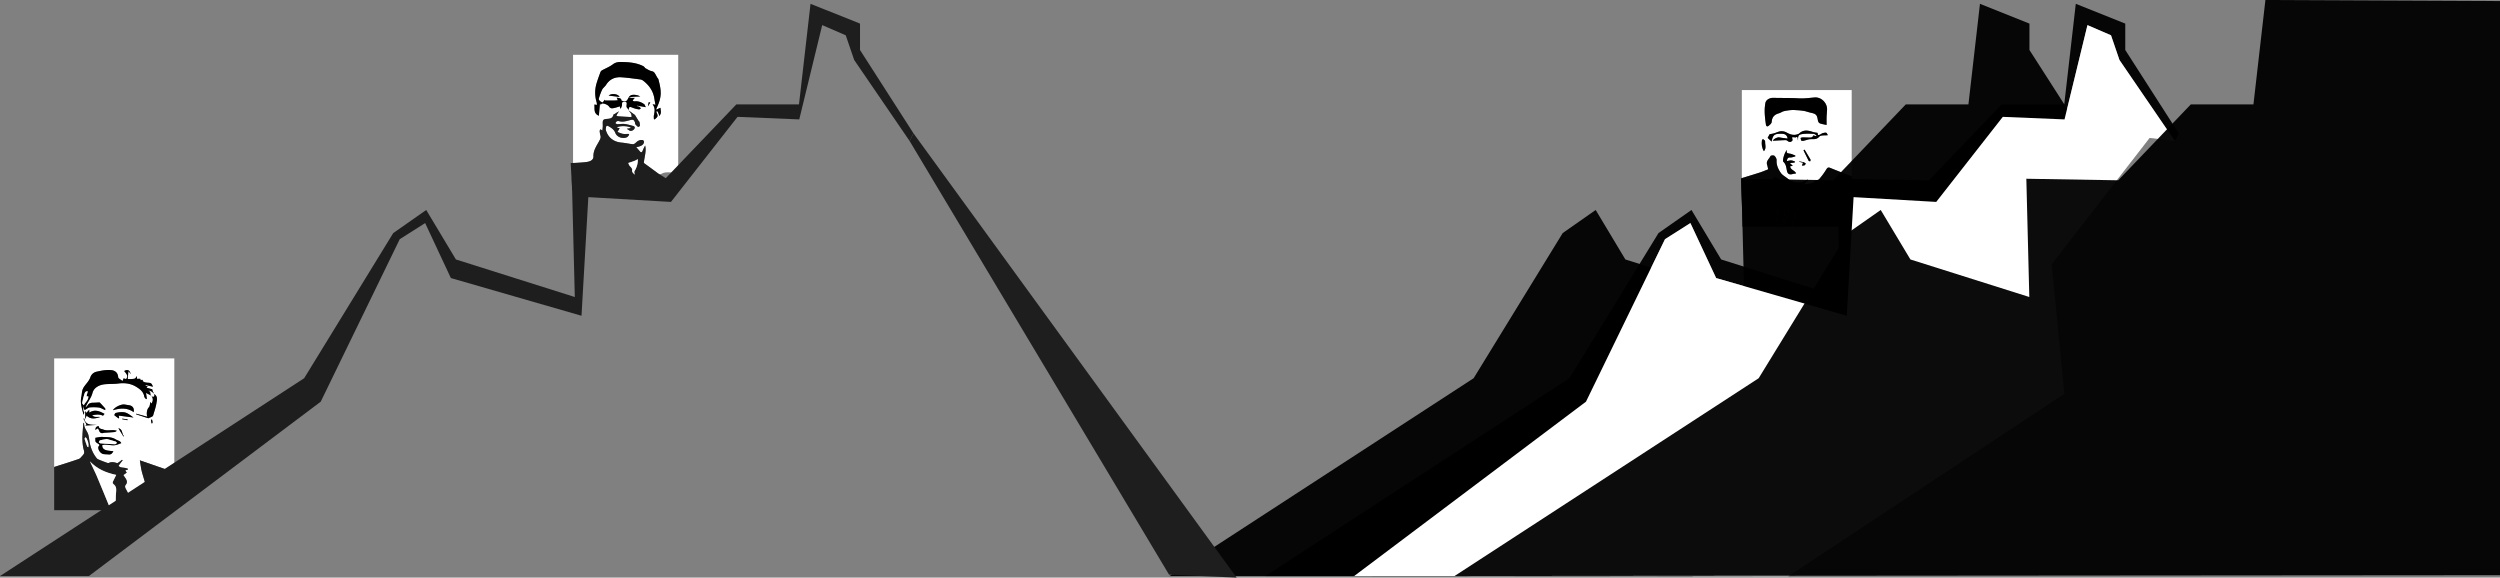 <svg xmlns="http://www.w3.org/2000/svg" viewBox="0 0 4707.24 1087.57"><rect x="0" y="0" width="4707.24" height="1087.57" fill="#808080" stroke="none"/><defs><style>.cls-1{fill:#fff;}.cls-2{fill:#1e1e1e;}.cls-3{opacity:0.95;}</style></defs><g id="Layer_2" data-name="Layer 2"><g id="Layer_1-2" data-name="Layer 1"><path class="cls-1" d="M1079,307.2v-204h198v223c-5.87-.61-11.73-1.61-17.61-1.71-4.14-.07-8.77.16-12.31,2-3.15,1.6-5.13,2.2-8,.09-8.93-6.66-18-13.2-26.81-19.69.71-11,5.15-21.61,2.42-32.84a97.83,97.83,0,0,0-4.93,10.38c-1.15,2.56-2.74,3.24-4.84.76s-4.46-5-7-7.93c2.26-.6,4.34-1,6.33-1.71,4.19-1.47,7.92-3.61,8.33-8.6a4,4,0,0,0-2.36-3.08c-5.63-1.16-9.82,1.65-13.72,5.39-1.28,1.23-3.43,2.48-5,2.31-7-.76-14-2.45-21.09-3-14.7-1.23-25.14-9-29.6-23.09-.56-1.77-.17-3.94.16-5.86.49-2.89,2.19-3.41,4.72-2,5.48,3.12,10.47,6.28,13,12.88,3,8,14.33,11.58,22,7.7,1.64-.82,2.65-2.88,3.94-4.37l-.72-1.67c-3.74,0-7.57.48-11.2-.14s-6.8-2.32-10.09-3.52l4-7-5.23-1.19c3.69-4,23.18-3.55,26.67.71-1.65.34-3.06.64-4.47.9s-2.73.46-3.48.59c1.68,1.07,3.65,2.26,5.56,3.53,2.17,1.44,7.12-.55,8.84-3.74,1.55-2.9-.11-4.49-2.67-5.17-5.25-1.39-10.5-3-15.85-3.67-4.49-.52-9.14.41-13.71.35-1.27,0-2.54-1.24-3.8-1.9,1-1.23,1.77-2.89,3-3.56a6.67,6.67,0,0,1,4.42-.12c7.59,2.07,14.81-.69,21.83-2.4,5-1.22,6.3.81,7.69,4.22.48,1.2.09,2.91.81,3.85a21.65,21.65,0,0,0,5.22,5c.52.34,3.29-1.21,3.34-2a30.21,30.21,0,0,0-.86-7.4c-.1-.53-1-.87-1.35-1.42-2.42-3.88-4.79-7.79-7.09-11.57l-12-8.63c.87-7.49,1.4-7.62,8.69-4.65a51.2,51.2,0,0,0,11,2.75c1,.17,2.28-1.21,3.43-1.87-.93-1-1.69-2.35-2.83-3a20.13,20.13,0,0,0-4.67-1.2l.21-1.11,16.56,3c-1.29-2.46-1.75-4.73-3.12-5.7-5.24-3.7-11-6-17.7-5.26-1.29.14-2.68-.69-4-1.08.8-1.29,1.55-2.61,2.43-3.85a11.07,11.07,0,0,1,2.07-1.58H1183c2.51-.67,5-1.67,7.54-1.92,5-.49,10-.55,15-.79a25.42,25.42,0,0,0-9.1-2.9c-7.06-.88-10.92.89-13.33,5.75-3.33,6.61-3.33,6.61-12.83,5.31-.65-6.11-5.89-4.87-9.24-6l2.2,5c-2,.16-3.9.4-5.86.46-2.64.09-5.29.06-7.93.07h-10.12l-.45-1.67-4.36,5.45c-1.89-1.06-3.72-1.69-5-2.91s-2.48-3.12-2.14-4.25a106.06,106.06,0,0,1,6.22-17c1.72-3.45,5.41-5.87,7.5-9.2,6.65-10.56,16.47-15,28.39-14.25,12.09.76,24.13,2.55,36.16,4.09a11.84,11.84,0,0,1,5.42,2.4c11,8.53,18.7,19.25,20.94,33.35.62,3.95,1.37,7.87,2.08,12l-5.48-1.06c5.48,7.1,4,13.86,2.59,20.71-.48,2.3-.08,4.78-.08,7.18l1.64.76c1.85-2.1,4.81-4,5.24-6.34.46-2.5-1.48-5.44-2.51-8.59.33,0,2.42-.66,2.61-.3,1.31,2.57,2.23,5.34,3.66,9,1.07-2.73,2.36-4.63,2.46-6.6.16-3-.48-6.13-.78-9.19-2.39,1.11-4.77,2.23-7.16,3.33-.13.05-.32,0-.9-.12a25.69,25.69,0,0,1,.9-2.65c3.79-8,6.94-16.1,7.54-25.15.66-10.13-1.78-19.67-4.26-29.26-.23-.89-1.2-1.56-1.71-2.4-1.07-1.78-2.06-3.62-3.1-5.43-1.84-3.19-3.12-6.36-7.8-7.23-4.27-.8-8.15-3.68-12.17-5.7-.39-.2-.52-.85-.87-1.2a11.11,11.11,0,0,0-2.57-2.43c-11.59-5.9-24.24-7.41-36.92-7.82-6.91-.23-14-.69-20.46,4.26-6.19,4.71-13.76,7.59-20.63,11.44a6.79,6.79,0,0,0-2.81,3.31c-2.59,7-5.23,14.1-7.36,21.29a61.1,61.1,0,0,0,.3,35.8,23.16,23.16,0,0,1,.4,4.6l-4.84-.66c1.15,7.72-2.23,16.43,8.5,21.08.66-7.77,1.29-15.08,1.91-22.39l1.32.07.43,4c-.33-5.54,3.92-5.12,6.68-4.32,3.27.94,7.08,2.73,8.89,5.36,2.21,3.22,4.77,3.55,7.57,3.07,4.32-.75,8.51-2.24,13-3.49v3.49l1.62.51c.77-2.36,2.15-4.72,2.17-7.09,0-3.39,0-5.94,4.41-6,4.54-.07,4.8,2.8,4.31,6-.46,3-.4,5.53,2.39,7.51.77.55.85,2,1.24,3.11,1.64,2.15,3.57,4.15,4.8,6.51.86,1.67.77,3.84,1.11,5.79-1.44,0-2.89.2-4.32.12-6.56-.34-13.12-.69-19.67-1.15a39.05,39.05,0,0,1-4.87-.93,53.93,53.93,0,0,1,2.37-4.9,34.4,34.4,0,0,1,2.85-3.58,34.77,34.77,0,0,0-7.13,4.18c-1.17.79-3.4,1.18-3.59,2.08-1.77,8.37-9.08,7.46-14.64,8.2-3.75.5-5.11,1.9-5.45,4.92-.32,2.78.09,5.64,0,8.46s-.45,5.36-.7,8.21l-3.79-2.35c-.48,1.15-1.44,2.33-1.35,3.43a41,41,0,0,0,1.43,8.32c.9,3.08.23,5.42-1.24,8.33-5,9.9-12.32,18.77-11.93,31,.21,6.75-6.17,9.45-11.68,10.36C1097,306.29,1088,306.47,1079,307.2Zm87.66-124.67c-3.09-6.1-15.53-7.25-20.68-2.58Zm57.83,10.41c-.71-.06-3.09-.46-3.15-.24-.71,2.71-1.1,5.51-1.45,7.62Z"/><path class="cls-2" d="M1183.55,207.86l12,8.62c2.3,3.78,4.67,7.69,7.09,11.57.34.55,1.25.89,1.35,1.42a30.21,30.21,0,0,1,.86,7.4c0,.79-2.82,2.34-3.34,2a21.65,21.65,0,0,1-5.22-5c-.72-.94-.33-2.65-.81-3.85-1.39-3.41-2.67-5.44-7.69-4.22-7,1.71-14.24,4.47-21.83,2.4a6.67,6.67,0,0,0-4.42.12c-1.28.67-2.06,2.33-3,3.56,1.26.66,2.53,1.88,3.8,1.9,4.57.06,9.22-.87,13.71-.35,5.35.63,10.6,2.28,15.85,3.67,2.56.68,4.22,2.27,2.67,5.17-1.72,3.19-6.67,5.18-8.84,3.74-1.91-1.27-3.88-2.46-5.56-3.53.75-.13,2.12-.34,3.48-.59s2.82-.56,4.47-.9c-3.49-4.26-23-4.75-26.67-.71l5.23,1.19-4,7c3.29,1.2,6.59,2.93,10.09,3.52s7.46.14,11.2.14l.72,1.67c-1.29,1.49-2.3,3.55-3.94,4.37-7.71,3.88-19,.26-22-7.7-2.5-6.6-7.49-9.76-13-12.88-2.53-1.44-4.23-.92-4.72,2-.33,1.92-.72,4.09-.16,5.86,4.46,14.06,14.9,21.86,29.6,23.09,7.07.59,14,2.28,21.09,3,1.61.17,3.76-1.08,5-2.31,3.9-3.74,8.09-6.55,13.72-5.39a4,4,0,0,1,2.36,3.08c-.41,5-4.14,7.13-8.33,8.6-2,.69-4.07,1.11-6.33,1.71,2.59,2.91,4.88,5.37,7,7.93s3.69,1.8,4.84-.76a97.83,97.83,0,0,1,4.93-10.38c2.73,11.23-1.71,21.86-2.42,32.84,8.86,6.49,17.88,13,26.81,19.69,2.84,2.11,37.89,21,37.89,31.61H1077.25L1074.52,307s22.43-.68,31.23-2.14c5.51-.91,11.89-3.61,11.68-10.36-.39-12.27,7-21.14,11.93-31,1.47-2.91,2.14-5.25,1.24-8.33a41,41,0,0,1-1.43-8.32c-.09-1.1.87-2.28,1.35-3.43l3.79,2.35c.25-2.85.6-5.52.7-8.21s-.31-5.68,0-8.46c.34-3,1.7-4.42,5.45-4.92,5.56-.74,12.87.17,14.64-8.2.19-.9,2.42-1.29,3.59-2.08a34.77,34.77,0,0,1,7.13-4.18,34.4,34.4,0,0,0-2.85,3.58,53.93,53.93,0,0,0-2.37,4.9,39.05,39.05,0,0,0,4.87.93c6.55.46,13.11.81,19.67,1.15,1.43.08,2.88-.07,4.32-.12-.34-2-.25-4.12-1.11-5.79-1.23-2.36-3.16-4.36-4.8-6.51ZM1201,299.71c-2.35,1.2-4.08,2.24-5.92,3-2.5,1-5.09,1.83-7.64,2.7-1.47.51-3,1-4.43,1.48a27.76,27.76,0,0,0,2,4.62c1.1,1.63,2.74,2.87,3.87,4.48.77,1.09,1.75,2.7,1.46,3.77-1.26,4.68,2.76,6.31,4.49,9.3.23-2.35-1.12-5-.28-6.45C1198.48,315.92,1201.17,309,1201,299.71Z"/><path d="M1183.56,207.79c-.39-1.06-.47-2.56-1.24-3.11-2.79-2-2.85-4.51-2.39-7.51.49-3.21.23-6.08-4.31-6-4.39.07-4.39,2.62-4.41,6,0,2.37-1.4,4.73-2.17,7.09l-1.62-.51v-3.49c-4.52,1.25-8.71,2.74-13,3.49-2.8.48-5.36.15-7.57-3.07-1.81-2.63-5.62-4.42-8.89-5.36-2.76-.8-7-1.22-6.68,4.32l-.43-4-1.32-.07c-.62,7.31-1.25,14.62-1.91,22.39-10.73-4.65-7.35-13.36-8.5-21.08l4.84.66a23.16,23.16,0,0,0-.4-4.6,61.1,61.1,0,0,1-.3-35.8c2.13-7.19,4.77-14.24,7.36-21.29a6.79,6.79,0,0,1,2.81-3.31c6.87-3.85,14.44-6.73,20.63-11.44,6.5-5,13.55-4.49,20.46-4.26,12.68.41,25.33,1.92,36.92,7.82a11.11,11.11,0,0,1,2.57,2.43c.35.35.48,1,.87,1.2,4,2,7.9,4.9,12.17,5.7,4.68.87,6,4,7.8,7.23,1,1.81,2,3.65,3.1,5.43.51.84,1.48,1.51,1.71,2.4,2.48,9.59,4.92,19.13,4.26,29.26-.6,9-3.75,17.15-7.54,25.15a25.69,25.69,0,0,0-.9,2.65c.58.08.77.17.9.12,2.39-1.1,4.77-2.22,7.16-3.33.3,3.06.94,6.15.78,9.19-.1,2-1.39,3.87-2.46,6.6-1.43-3.69-2.35-6.46-3.66-9-.19-.36-2.28.25-2.61.3,1,3.15,3,6.09,2.51,8.59-.43,2.35-3.39,4.24-5.24,6.34l-1.64-.76c0-2.4-.4-4.88.08-7.18,1.42-6.85,2.89-13.61-2.59-20.71l5.48,1.06c-.71-4.09-1.46-8-2.08-12-2.24-14.1-9.89-24.82-20.94-33.35a11.84,11.84,0,0,0-5.42-2.4c-12-1.54-24.07-3.33-36.16-4.09-11.92-.75-21.74,3.69-28.39,14.25-2.09,3.33-5.78,5.75-7.5,9.2a106.06,106.06,0,0,0-6.22,17c-.34,1.13,1,3.16,2.14,4.25s3.08,1.85,5,2.91l4.36-5.45.45,1.67h10.12c2.64,0,5.29,0,7.93-.07,2-.06,3.91-.3,5.86-.46l-2.2-5c3.35,1.09,8.59-.15,9.24,6,9.5,1.3,9.5,1.3,12.83-5.31l-.11-.13h12.53a11.07,11.07,0,0,0-2.07,1.58c-.88,1.24-1.63,2.56-2.43,3.85,1.35.39,2.74,1.22,4,1.08,6.68-.71,12.46,1.56,17.7,5.26,1.37,1,1.83,3.24,3.12,5.7l-16.56-3-.21,1.11a20.13,20.13,0,0,1,4.67,1.2c1.14.6,1.9,1.94,2.83,3-1.15.66-2.42,2-3.43,1.87a51.2,51.2,0,0,1-11-2.75c-7.29-3-7.82-2.84-8.69,4.65C1183.55,207.86,1183.56,207.79,1183.56,207.79Z"/><path d="M1166.69,182.53,1146,180C1151.16,175.28,1163.6,176.43,1166.69,182.53Z"/><path d="M1183.15,184.46c2.41-4.86,6.27-6.63,13.33-5.75a25.42,25.42,0,0,1,9.1,2.9c-5,.24-10,.3-15,.79-2.55.25-5,1.25-7.54,1.92A1.71,1.71,0,0,0,1183.15,184.46Z"/><path d="M1224.52,192.94l-4.6,7.38c.35-2.11.74-4.91,1.45-7.62C1221.43,192.48,1223.81,192.88,1224.52,192.94Z"/><path class="cls-1" d="M1201,299.71c.21,9.3-2.48,16.21-6.42,22.89-.84,1.41.51,4.1.28,6.45-1.73-3-5.75-4.62-4.49-9.3.29-1.07-.69-2.68-1.46-3.77-1.13-1.61-2.77-2.85-3.87-4.48a27.76,27.76,0,0,1-2-4.62c1.48-.49,3-1,4.43-1.48,2.55-.87,5.14-1.68,7.64-2.7C1196.88,302,1198.61,300.91,1201,299.71Z"/><path class="cls-1" d="M102,879.31V674.83H328.22V889.26L263.3,866.75c1.43,8.16,2.17,15.47,4.05,22.47,3.23,12,7.34,23.84,10.75,35.84,3.35,11.83,6.29,23.78,9.41,35.68H257.65c-6.93-13.51-13.73-27.07-20.88-40.46-1.5-2.8-1.79-5.26,0-7.46,3.89-4.79,1.88-8.87-.91-13-1.22-1.81-2.47-3.61-3.64-5.31l6.36-4.52c-1-1.66-1.81-3-2.65-4.37l5-1.59.09-1.21a33.88,33.88,0,0,0-4.77-1.61c-3-.56-6-.64-8.92-1.33a7.48,7.48,0,0,1-3.82-2.56c-.3-.37,1-2.17,1.72-3.17,1.84-2.48,3.8-4.87,5.71-7.3l-1.16-1.09c-2.09,1.62-4.13,3.3-6.28,4.82-.92.66-2.26,1.63-3.08,1.38-5.1-1.5-9.91-2.83-15.32-.32-1.87.86-5.09-.85-7.58-1.7-3.67-1.25-7.26-2.73-10.84-4.24-1.47-.62-3.18-1.25-4.15-2.4-7.28-8.7-11.5-18.84-13.61-29.92-1.16-6.12-1.32-12.74-3.92-18.19-2.72-5.68-6.91-10.58-6.58-17.38,0-.36-.56-.76-1.51-1.94-.38,5.34-.68,9.66-1,14-1,12.81-1.45,25.67,2.12,38.13,1.15,4,.47,6.63-2.05,9.24s-4.62,6-7.62,7C133,869.58,117.49,874.33,102,879.31ZM290.14,741.88a3.81,3.81,0,0,0-.14-.44c-.83-1.68-1.72-3.33-2.47-5a25.44,25.44,0,0,1-.83-3.4l-10.83-3,2.27-2.52L274,726.18l.36-1.31,13.7,3.25c-2.79-7-3.57-7.21-10.7-7.56-2.94-.15-7.92-1.5-8.26-3.09-.73-3.4-1.71-2.36-3.47-1.58-.21.09-.53-.09-.82-.15l-.67-2.49H257.9v-5.06c-1.47,1.63-2.76,4.42-4.57,4.81-4.11.89-8.47.61-12.78.8l1-13.06.83-1.82,3.79,5.5c-1.61-7.17-5.88-9.64-12.23-5.85,3.18,4.48,8.68,8.68,3.59,15.15l-4.87-1.27-1.59,4.84a57.26,57.26,0,0,1-5.27-3.3c-1.28-1-3.17-2.33-3.24-3.61-.47-8.12-5.36-12.84-13.45-13.52-9.29-.79-18.12,1.06-27.07,3a15.65,15.65,0,0,0-11.85,10.56,30.86,30.86,0,0,1-3.93,7.34C162.1,724,156.07,729,154.66,736.83c-.64,3.53-.78,7.16-1.55,10.66-2.58,11.67,1.72,22.41,4.14,33.47.73-1.68,1.83-4,1.12-4.94-3.18-4.28-1.09-8.47-.51-12.71l-.17.14c.15,2.07.17,4.16.51,6.2a3.88,3.88,0,0,0,1.57,2.27c.26.18,1.29-.76,2-1.15,2.37-1.28,4.68-3.42,7.16-3.63a86.78,86.78,0,0,1,17.13.19c3.22.37,6.25,2.36,9.35,3.64.93.38,1.83.84,2.74,1.27,0-1.07.42-2.51-.12-3.14-3.13-3.71-6.48-7.24-9.81-10.78a2.34,2.34,0,0,0-1.62-.48c-3.68.13-7.35.45-11,.48-4.43,0-8.28.82-10.71,5.16-.87,1.54-2.63,2.57-4,3.84,3.37-9.74,10.54-16.92,13.25-27.38,2.65-10.26,13.07-15.63,24.27-16.51,8-.62,16-.2,23.88-1.24,12.18-1.61,23.67-.34,34.2,6.15,7.08,4.36,13.73,9.22,15.17,18.45.28,1.74,2.16,3.22,3.3,4.82l1.58-.61c-.46-3.21-.93-6.42-1.6-11.13,3.88,2,6.81,3.46,9.73,4.94l.85,1.34c3,4,2.9,9-.33,13.79l-2-3.21c-.5,2.73-.75,4.63-1.22,6.48-.33,1.29-.63,2.92-1.54,3.69-3.7,3.12-5.33,12.88-2.85,17.84l-21-5.77-.3,1.16,23,7.4c2.29-1,5-2,7.46-3.33a4.24,4.24,0,0,0,1.71-2.44c2.1-7.2,4.69-14.34,5.93-21.69C295.43,753.74,297.83,746.45,290.14,741.88ZM179.62,824.31a56.71,56.71,0,0,0,.09,6.38,4.57,4.57,0,0,0,1.82,2.52c1.51,1.21,3.33,2.06,4.79,3.32,2.37,2.05-.47,3-.95,4.57-1.63,5.3,4.15,13.28,9.79,13.92,3.27.37,6.59.35,9.88.63,4.74.41,6.53-2.8,8.48-6-4.43-.57-8.5-.77-12.4-1.66-6.25-1.41-9-4.77-8.6-10,1.86-.3,3.78-.95,5.66-.84,4.94.27,9.86,1,14.8,1.28a22.28,22.28,0,0,0,6.75-1c2.72-.76,5.34-1.9,8.73-3.14-.76-.91-1.56-2.51-2.86-3.29-2.56-1.53-5.56-2.34-8.09-3.91-7.57-4.72-16.16-3.82-24.38-4.43C188.78,822.38,184.31,823.7,179.62,824.31Zm9.2-39c-4.83-1.12-10.29,1.68-15.41-3.16,7.49-1.94,14-2.55,20.53.65l2.87-3.47c-9.25-5.1-18.17-9.17-28.76-2.39v-5.51l-5.3,6.08-2.26-3.53V788l.7,0L163,782.4C171.07,790.54,180,787.92,188.82,785.26Zm23.74-12.83c13.78-4.19,26.94-5.3,39.25,3.58,1.23-7.85-2.24-12.38-10-13.25-2.34-.25-4.66-.69-7-1.1C228.42,760.53,216.12,766.45,212.56,772.43Zm38.85,13.67c-4-2.76-7.26-5.42-10.89-7.47-7.16-4-14.87-2.76-22.37-1.24-1.28.26-3.12,4.08-2.92,4.26a100.75,100.75,0,0,0,8.24,6.2l.88-1c-.2-1-.41-2-.88-4.35Zm-31.23,25.12c-8.74-3.15-17.13,1-25.39-2.35-3.87-1.57-8.5-1-9-6.65-4.83.71-6.29,3.29-6.06,7.4,4.69-4,4.73-4,7,1.48,1.59,3.8,4.15,5.31,8.21,4a13.29,13.29,0,0,1,3.1-.39c5.85-.41,11.71-.67,17.54-1.26C217.08,813.31,218.44,812.1,220.18,811.22Zm-37.76-11.16c-10.52-.68-21.35,1.42-24-12.34l-1.24.9,5.64,10.7-2.16,1.9Zm40.44,6.17,9.46,15.53,1-.7C228.89,817,231.54,808.17,222.86,806.23Zm63.24-8.3c.75-1.78,1.29-2.44,1.22-3a32.72,32.72,0,0,0-1.08-4.88,6.67,6.67,0,0,0-1.87.37,30,30,0,0,0,.44,4.43A22.78,22.78,0,0,0,286.1,797.93Zm-55.85-9.7-.19,1.09,9.94,1.9.27-1.57Z"/><path class="cls-2" d="M102,879.31c15.46-5,31-9.73,46.32-15.12,3-1.06,5.2-4.51,7.62-7s3.2-5.22,2.05-9.24c-3.57-12.46-3.07-25.32-2.12-38.13.32-4.31.62-8.63,1-14,.95,1.18,1.53,1.58,1.51,1.94-.33,6.8,3.86,11.7,6.58,17.38,2.6,5.45,2.76,12.07,3.92,18.19,2.11,11.08,6.33,21.22,13.61,29.92,1,1.15,2.68,1.78,4.15,2.4,3.58,1.51,7.17,3,10.84,4.24,2.49.85,5.71,2.56,7.58,1.7,5.41-2.51,10.22-1.18,15.32.32.82.25,2.16-.72,3.08-1.38,2.15-1.52,4.19-3.2,6.28-4.82l1.16,1.09c-1.91,2.43-3.87,4.82-5.71,7.3-.75,1-2,2.8-1.72,3.17a7.48,7.48,0,0,0,3.82,2.56c2.92.69,6,.77,8.92,1.33a33.88,33.88,0,0,1,4.77,1.61l-.09,1.21-5,1.59c.84,1.39,1.65,2.71,2.65,4.37l-6.36,4.52c1.17,1.7,2.42,3.5,3.64,5.31,2.79,4.16,4.8,8.24.91,13-1.78,2.2-1.49,4.66,0,7.46,7.15,13.39,13.95,27,20.88,40.46H217.84c.2-11.9-.24-23.86.88-35.67.54-5.76-.26-9.88-4.68-13.27-2.22-1.7-2.22-3.51-1-5.81,2-3.8,3.79-7.69,5.8-11.8-19.14-3.89-36.08-11.24-49.56-25.52,3.86,8.83,8.44,17.11,12.12,25.77,9.35,22,18.3,44.19,27.41,66.3H102Zm64.38-37.22c1-6.33-.88-11.57-3.37-16.65-.45-.92-1.56-1.51-2.37-2.25-.48,1.11-1.59,2.41-1.33,3.3,1.43,4.85,3.15,9.62,4.9,14.37C164.41,841.34,165.38,841.53,166.41,842.09Z"/><path class="cls-2" d="M287.51,960.74c-3.12-11.9-6.06-23.85-9.41-35.68-3.41-12-7.52-23.8-10.75-35.84-1.88-7-2.62-14.31-4.05-22.47l64.92,22.51v71.48Z"/><path class="cls-1" d="M208.79,960.74c-9.11-22.11-18.06-44.29-27.41-66.3-3.68-8.66-8.26-16.94-12.12-25.77,13.48,14.28,30.42,21.63,49.56,25.52-2,4.11-3.81,8-5.8,11.8-1.2,2.3-1.2,4.11,1,5.81,4.42,3.39,5.22,7.51,4.68,13.27-1.12,11.81-.68,23.77-.88,35.67Z"/><path d="M284.65,744.82l-9.74-5c.67,4.71,1.14,7.92,1.6,11.13l-1.58.61c-1.14-1.6-3-3.08-3.3-4.82-1.44-9.23-8.09-14.09-15.17-18.45-10.53-6.49-22-7.76-34.2-6.15-7.88,1-15.93.62-23.88,1.24-11.2.88-21.62,6.25-24.27,16.51-2.71,10.46-9.88,17.64-13.25,27.38,1.36-1.27,3.12-2.3,4-3.84,2.43-4.34,6.28-5.12,10.71-5.16,3.68,0,7.35-.35,11-.48a2.34,2.34,0,0,1,1.62.48c3.33,3.54,6.68,7.07,9.81,10.78.54.63.11,2.07.12,3.14-.91-.43-1.81-.89-2.74-1.27-3.1-1.28-6.13-3.27-9.35-3.64a86.78,86.78,0,0,0-17.13-.19c-2.48.21-4.79,2.35-7.16,3.63-.7.39-1.73,1.33-2,1.15a3.88,3.88,0,0,1-1.57-2.27c-.34-2-.36-4.13-.51-6.2,2.45-5.84,8.89-9.74,8.69-17l-3.58-.31c.91-3.34,1.71-6.31,2.52-9.3-3.14-.62-5.25,1.39-6.17,4.41a151,151,0,0,0-4.41,17.32c-.24,1.36,2,3.17,3.12,4.77-.58,4.24-2.67,8.43.51,12.71.71,1-.39,3.26-1.12,4.94-2.42-11.06-6.72-21.8-4.14-33.47.77-3.5.91-7.13,1.55-10.66,1.41-7.81,7.44-12.87,11.59-19.05a30.86,30.86,0,0,0,3.93-7.34A15.65,15.65,0,0,1,182,699.88c8.95-2,17.78-3.81,27.07-3,8.09.68,13,5.4,13.45,13.52.07,1.28,2,2.6,3.24,3.61a57.26,57.26,0,0,0,5.27,3.3l1.59-4.84,4.87,1.27c5.09-6.47-.41-10.67-3.59-15.15,6.35-3.79,10.62-1.32,12.23,5.85l-3.79-5.5-.83,1.82-1,13.06c4.31-.19,8.67.09,12.78-.8,1.81-.39,3.1-3.18,4.57-4.81v5.06h6.19l.67,2.49c.29.06.61.24.82.15,1.76-.78,2.74-1.82,3.47,1.58.34,1.59,5.32,2.94,8.26,3.09,7.13.35,7.91.55,10.7,7.56l-13.7-3.25-.36,1.31,4.19,1.32L275.87,730l10.83,3a25.44,25.44,0,0,0,.83,3.4c.75,1.71,1.64,3.36,2.47,5-3.18-2.49-5.93-5.83-10.73-5.64C285,736.67,282.5,742.13,284.65,744.82Z"/><path d="M179.62,824.31c4.69-.61,9.16-1.93,13.51-1.61,8.22.61,16.81-.29,24.38,4.43,2.53,1.57,5.53,2.38,8.09,3.91,1.3.78,2.1,2.38,2.86,3.29-3.39,1.24-6,2.38-8.73,3.14a22.28,22.28,0,0,1-6.75,1c-4.94-.23-9.86-1-14.8-1.28-1.88-.11-3.8.54-5.66.84-.36,5.2,2.35,8.56,8.6,10,3.9.89,8,1.09,12.4,1.66-2,3.18-3.74,6.39-8.48,6-3.29-.28-6.61-.26-9.88-.63-5.64-.64-11.42-8.62-9.79-13.92.48-1.55,3.32-2.52.95-4.57-1.46-1.26-3.28-2.11-4.79-3.32a4.57,4.57,0,0,1-1.82-2.52A56.71,56.71,0,0,1,179.62,824.31Zm21.55,2.25c-4.7.87-8.77,1.39-12.67,2.49-1.12.31-1.76,2.29-2.62,3.51,1.14.78,2.24,2.14,3.44,2.24,9.07.75,18.16,1.34,27.26,1.69,1.18,0,2.42-1.6,3.64-2.47-.82-.92-1.48-2.35-2.49-2.67C212.19,829.58,206.56,828.08,201.17,826.56Z"/><path d="M290.14,741.88c7.69,4.57,5.29,11.86,4.23,18.19-1.24,7.35-3.83,14.49-5.93,21.69a4.24,4.24,0,0,1-1.71,2.44c-2.51,1.31-5.17,2.34-7.46,3.33l-23-7.4.3-1.16,21,5.77c-2.48-5-.85-14.72,2.85-17.84.91-.77,1.21-2.4,1.54-3.69.47-1.85.72-3.75,1.22-6.48l2,3.21c3.23-4.79,3.35-9.83.33-13.79C290,747.53,290.93,746.64,290.14,741.88Z"/><path d="M188.82,785.26c-8.86,2.66-17.75,5.28-25.84-2.86L161.19,788l-.7,0V773.93l2.26,3.53,5.3-6.08v5.51c10.59-6.78,19.51-2.71,28.76,2.39l-2.87,3.47c-6.52-3.2-13-2.59-20.53-.65C178.53,786.94,184,784.14,188.82,785.26Z"/><path d="M212.56,772.43c3.56-6,15.86-11.9,22.22-10.77,2.33.41,4.65.85,7,1.1,7.8.87,11.27,5.4,10,13.25C239.5,767.13,226.34,768.24,212.56,772.43Z"/><path d="M251.41,786.1l-27.94-3.55c.47,2.31.68,3.33.88,4.35l-.88,1a100.75,100.75,0,0,1-8.24-6.2c-.2-.18,1.64-4,2.92-4.26,7.5-1.52,15.21-2.8,22.37,1.24C244.15,780.68,247.43,783.34,251.41,786.1Z"/><path d="M220.18,811.22c-1.74.88-3.1,2.09-4.57,2.24-5.83.59-11.69.85-17.54,1.26a13.29,13.29,0,0,0-3.1.39c-4.06,1.3-6.62-.21-8.21-4-2.28-5.45-2.32-5.43-7-1.48-.23-4.11,1.23-6.69,6.06-7.4.48,5.67,5.11,5.08,9,6.65C203.05,812.21,211.44,808.07,220.18,811.22Z"/><path class="cls-1" d="M157.86,763.31c-1.1-1.6-3.36-3.41-3.12-4.77a151,151,0,0,1,4.41-17.32c.92-3,3-5,6.17-4.41-.81,3-1.61,6-2.52,9.3l3.58.31c.2,7.29-6.24,11.19-8.69,17Z"/><path class="cls-1" d="M290.14,741.88c.79,4.76-.18,5.65-4.65,4.27-.28-.45-.57-.89-.84-1.33-2.15-2.69.35-8.15-5.38-9,4.8-.19,7.55,3.15,10.73,5.64A3.81,3.81,0,0,1,290.14,741.88Z"/><path d="M182.42,800.06l-21.73,1.16,2.16-1.9-5.64-10.7,1.24-.9C161.07,801.48,171.9,799.38,182.42,800.06Z"/><path d="M222.86,806.23c8.68,1.94,6,10.76,10.5,14.83l-1,.7Z"/><path d="M286.1,797.93a22.78,22.78,0,0,1-1.29-3.1,30,30,0,0,1-.44-4.43,6.67,6.67,0,0,1,1.87-.37,32.72,32.72,0,0,1,1.08,4.88C287.39,795.49,286.85,796.15,286.1,797.93Z"/><path d="M230.25,788.23l10,1.42-.27,1.57-9.94-1.9Z"/><path class="cls-1" d="M166.41,842.09c-1-.56-2-.75-2.17-1.23-1.75-4.75-3.47-9.52-4.9-14.37-.26-.89.85-2.19,1.33-3.3.81.74,1.92,1.33,2.37,2.25C165.53,830.52,167.4,835.76,166.41,842.09Z"/><path class="cls-1" d="M201.17,826.56c5.39,1.52,11,3,16.56,4.79,1,.32,1.67,1.75,2.49,2.67-1.22.87-2.46,2.52-3.64,2.47-9.1-.35-18.19-.94-27.26-1.69-1.2-.1-2.3-1.46-3.44-2.24.86-1.22,1.5-3.2,2.62-3.51C192.4,828,196.47,827.43,201.17,826.56Z"/><path class="cls-1" d="M3279.69,335.27V169.6h206.86V332.18c-13.52-5.34-27.08-10.56-40.54-16.06-4-1.63-5.4-.11-7.44,3.19a135.19,135.19,0,0,1-13.19,17.91c-1.77,2-6.1,1.72-8.06,3.68-5.79,5.77-13,5-20.85,6.23l8.34-7.91-.83-1c-1.33.61-2.7,1.16-4,1.85a30.92,30.92,0,0,1-33.67-3.54c-4.39-3.71-10.09-6.43-13.22-11-4.74-6.88-8.54-14.56-7.94-23.73.18-2.81-1.92-6.51-4.15-8.47-1.37-1.2-6.75-.69-7.25.43-2.43,5.43-9,9.43-6.38,16.83a69.18,69.18,0,0,1,1.87,8.29c-5.56,2.13-10.58,4.32-15.77,6C3302.26,328.48,3291,331.82,3279.69,335.27Zm159.56-100c0-5.92-.12-10.37,0-14.81s.62-8.88.9-13.33c.81-12.82-10.58-24.64-23.39-23.6-10,.81-19.85,2.3-30,1.67-15.85-1-31.79-.52-47.69-.95-7-.18-13.87,3.63-15,9.7-2.62,13.65-.89,27.26,1,40.83.46,3.22,2.75,3.89,4.73,2.34,2.5-2,5.9-4.77,6.06-7.39.57-9.12,5.06-14,13.49-16.34,3.25-.9,6.11-3.21,9.37-4a89.75,89.75,0,0,1,13.78-2.12,61.53,61.53,0,0,1,9.69.16,132.24,132.24,0,0,1,14.09,1.34c4.52.81,8.87,2.55,13.38,3.5,9.87,2.09,11.69,4.12,13.19,14.13.31,2.08,1.72,5,3.39,5.67C3430,233.65,3434.31,234.14,3439.25,235.29Zm-53.72,29.47c-.3-9.65.7-11.39,9.47-12.52,6.51-.84,13.21-.48,19.81-.19,1.86.08,3.65,1.78,5.48,2.74l-.61,1.54-6.11-1.41.65,1.4c-1.45.9-2.88,2.53-4.36,2.59-5.24.21-10.5-.18-15.75-.17a16.08,16.08,0,0,0-3.85,1c.47,1.73.56,3.76,1.57,5.07.57.74,2.75.58,4.08.29,4.31-.93,8.54-2.81,12.86-3,6.06-.3,11.5,1.15,16.83-4.83,2.84-3.19,10.64-2,15.94-2.71-2.33-5.24-2.67-5.55-9.25-3.89-2.19.55-4.07,2.24-6.19,3.17-.87.39-2.68.54-2.91.14a12.5,12.5,0,0,1-.89-3.8c-3.07-.55-6-.71-8.74-1.63-9.29-3.17-18.27-4.78-26.2,3.13a5.29,5.29,0,0,1-1.79.85c-7.77,3.08-14.62,1-21.58-3a19.42,19.42,0,0,0-11-2.31c-4.43.44-8.64,2.74-13,4a80.08,80.08,0,0,1-7.9,1.53l-3.76,6.86,7.5,7.07c2.35-13.14,5.69-15.38,20.63-14.66,5.37.26,9,3.57,9.4,9-5-.72-10-1.19-14.88-2.21-3.65-.77-10.3,2-13.08,6.27,7.27-.39,14.32-.83,21.38-1.09,2-.07,4.51-.27,5.78.79,4,3.35,7.24,3.77,10.32-.87a7.61,7.61,0,0,0,.4-.81l-.93.05c-.12-1.6-.25-3.21-.37-4.81,1.5.07,3,.11,4.51.24.48.05,1.11.66,1.39.5C3386.15,255.79,3384.39,260.93,3385.53,264.76Zm-3.65,61.74c-2.54-5.83-10.93-6.55-11.14-13.39l4.92-.92-5.45-5.14,9.08-1.1.33-1.91c-2.35-.7-4.67-1.85-7-2s-5.09.71-8.23,1.23c.85-4.6,1.77-7,6.37-6.75,3.16.17,6.41-1.31,9.61-2.05l0-1.7c-3.45-1.22-6.82-3-10.38-3.5-4.06-.58-7.31-.95-5.09-6.83-4.15,2.87-8.82,18-7.31,21.68a1.33,1.33,0,0,0,.26.45c5,4.47,5.53,10.7,6.71,16.77,1.24,6.32,4.94,8.14,11.13,6.25A59.81,59.81,0,0,1,3381.88,326.5Zm-60.59-41.83c5.22-6.08,1.84-12.66,2.22-18.78.08-1.27-2.4-2.74-3.84-4-.08-.06-2,1.31-2.11,2.14C3316.57,271.23,3317.19,278.13,3321.29,284.67Zm76.58-2.93-2.1,1.32c3.2,6.54,6.35,13.11,9.69,19.58.36.7,1.85.82,2.81,1.21.31-1.06,1.22-2.46.84-3.13C3405.49,294.32,3401.65,288.05,3397.87,281.74Zm-10.29,22.32-.1.57,7.47,1.78-2.24,5.5c2.23-.3,4-.13,5.27-.82,1-.54,1.47-2.14,2.17-3.26-1.52-.86-3-2.06-4.6-2.5A70.35,70.35,0,0,0,3387.58,304.06Z"/><path class="cls-3" d="M3278.26,335.8c11.27-3.45,24-7.32,35.22-10.93,5.19-1.66,10.21-3.85,15.77-6a69.18,69.18,0,0,0-1.87-8.29c-2.61-7.4,3.95-11.4,6.38-16.83.5-1.12,5.88-1.63,7.25-.43,2.23,2,4.33,5.66,4.15,8.47-.6,9.17,3.2,16.85,7.94,23.73,3.13,4.54,8.83,7.26,13.22,11a30.92,30.92,0,0,0,33.67,3.54c1.29-.69,2.66-1.24,4-1.85l.83,1-8.34,7.91c7.81-1.24,15.06-.46,20.85-6.23,2-2,6.29-1.66,8.06-3.68a135.19,135.19,0,0,0,13.19-17.91c2-3.3,3.47-4.82,7.44-3.19,13.46,5.5,27,10.72,40.54,16.06v94.71h-113.2c5.48-15.54,11-31.08,16.58-47l2.91,2.19q7.32-14.47,14.57-28.83l-1.11-1.49c-7.91,3.2-15.79,6.48-23.76,9.53a6.76,6.76,0,0,1-4.5-.15c-12.05-4.81-24.06-9.74-34.39-19.89l5.29,29.33-4.87-2c-2.57,9.33-.24,17.87,2.27,26.43a15.18,15.18,0,0,1,.72,5.41c-.28,3.4-1.4,6.75-1.41,10.13,0,5.45.59,10.91.94,16.37h-65.68C3280.91,396.35,3278.26,366.34,3278.26,335.8Z"/><path class="cls-3" d="M3346.59,426.89c-.35-5.46-1-10.92-.94-16.37,0-3.38,1.13-6.73,1.41-10.13a15.18,15.18,0,0,0-.72-5.41c-2.51-8.56-4.84-17.1-2.27-26.43l4.87,2-5.29-29.33C3354,351.41,3366,356.34,3378,361.15a6.76,6.76,0,0,0,4.5.15c8-3.05,15.85-6.33,23.76-9.53l1.11,1.49q-7.26,14.39-14.57,28.83l-2.91-2.19c-5.61,15.91-11.1,31.45-16.58,47h-18.53c9.89-8.71,17.22-39.65,10.41-45.47-2.14,2.84-4.85,5.42-6.2,8.58-.82,1.94.4,4.78.81,7.2.2,1.21,1,2.44.87,3.56-1,7.07-1.43,14.3-5.8,20.44a58.36,58.36,0,0,0-3.18,5.69Z"/><path d="M3351.73,426.89a58.36,58.36,0,0,1,3.18-5.69c4.37-6.14,4.81-13.37,5.8-20.44.16-1.12-.67-2.35-.87-3.56-.41-2.42-1.63-5.26-.81-7.2,1.35-3.16,4.06-5.74,6.2-8.58,6.81,5.82-.52,36.76-10.41,45.47Z"/><path d="M3439.25,235.29c-4.94-1.15-9.21-1.64-13-3.24-1.67-.71-3.08-3.59-3.39-5.67-1.5-10-3.32-12-13.19-14.13-4.51-.95-8.86-2.69-13.38-3.5a132.24,132.24,0,0,0-14.09-1.34,61.53,61.53,0,0,0-9.69-.16,89.75,89.75,0,0,0-13.78,2.12c-3.26.83-6.12,3.14-9.37,4-8.43,2.35-12.92,7.22-13.49,16.34-.16,2.62-3.56,5.43-6.06,7.39-2,1.55-4.27.88-4.73-2.34-1.93-13.57-3.66-27.18-1-40.83,1.17-6.07,8-9.88,15-9.7,15.9.43,31.84,0,47.69.95,10.18.63,20-.86,30-1.67,12.81-1,24.2,10.78,23.39,23.6-.28,4.45-.74,8.88-.9,13.33S3439.25,229.37,3439.25,235.29Z"/><path d="M3387.36,251.65c7.93-7.91,16.91-6.3,26.2-3.13,2.7.92,5.67,1.08,8.74,1.63a12.5,12.5,0,0,0,.89,3.8c.23.4,2,.25,2.91-.14,2.12-.93,4-2.62,6.19-3.17,6.58-1.66,6.92-1.35,9.25,3.89-5.3.74-13.1-.48-15.94,2.71-5.33,6-10.77,4.53-16.83,4.83-4.32.22-8.55,2.1-12.86,3-1.33.29-3.51.45-4.08-.29-1-1.31-1.1-3.34-1.57-5.07a16.08,16.08,0,0,1,3.85-1c5.25,0,10.51.38,15.75.17,1.48-.06,2.91-1.69,4.36-2.59l-.65-1.4,6.11,1.41.61-1.54c-1.83-1-3.62-2.66-5.48-2.74-6.6-.29-13.3-.65-19.81.19-8.77,1.13-9.77,2.87-9.47,12.52-1.14-3.83.62-9-5.21-5.73-.28.16-.91-.45-1.39-.5-1.5-.13-3-.17-4.51-.24.12,1.6.25,3.21.37,4.81l.93-.05a7.61,7.61,0,0,1-.4.81c-3.08,4.64-6.34,4.22-10.32.87-1.27-1.06-3.83-.86-5.78-.79-7.06.26-14.11.7-21.38,1.09,2.78-4.29,9.43-7,13.08-6.27,4.87,1,9.86,1.49,14.88,2.21-.41-5.44-4-8.75-9.4-9-14.94-.72-18.28,1.52-20.63,14.66l-7.5-7.07,3.76-6.86a80.08,80.08,0,0,0,7.9-1.53c4.38-1.23,8.59-3.53,13-4a19.42,19.42,0,0,1,11,2.31c7,4,13.81,6.08,21.58,3a5.29,5.29,0,0,0,1.79-.85"/><path d="M3381.88,326.5a59.81,59.81,0,0,0-6.2,1.12c-6.19,1.89-9.89.07-11.13-6.25-1.18-6.07-1.67-12.3-6.71-16.77a1.33,1.33,0,0,1-.26-.45c-1.51-3.63,3.16-18.81,7.31-21.68-2.22,5.88,1,6.25,5.09,6.83,3.56.5,6.93,2.28,10.38,3.5l0,1.7c-3.2.74-6.45,2.22-9.61,2.05-4.6-.26-5.52,2.15-6.37,6.75,3.14-.52,5.71-1.36,8.23-1.23s4.7,1.27,7,2l-.33,1.91-9.08,1.1,5.45,5.14-4.92.92C3371,320,3379.34,320.67,3381.88,326.5Z"/><path d="M3321.29,284.67c-4.1-6.54-4.72-13.44-3.73-20.6.11-.83,2-2.2,2.11-2.14,1.44,1.22,3.92,2.69,3.84,4C3323.13,272,3326.51,278.59,3321.29,284.67Z"/><path d="M3397.87,281.74c3.78,6.31,7.62,12.58,11.24,19,.38.67-.53,2.07-.84,3.13-1-.39-2.45-.51-2.81-1.21-3.34-6.47-6.49-13-9.69-19.58Z"/><path d="M3387.58,304.06a70.35,70.35,0,0,1,8,1.27c1.64.44,3.08,1.64,4.6,2.5-.7,1.12-1.15,2.72-2.17,3.26-1.29.69-3,.52-5.27.82l2.24-5.5-7.47-1.78Z"/><polygon class="cls-3" points="3414.51 347.13 3381.88 354.13 3340.21 332.11 3328.27 395.23 3405.96 392.93 3414.51 347.13"/><polygon class="cls-2" points="1619.31 94.13 1619.31 44.44 1526.14 7.18 1504.4 196.62 1386.39 196.62 1249.74 339.47 1076.7 336.56 1082.3 559.24 858.44 488.54 802.54 395.38 740.43 438.85 572.72 712.14 0 1084.64 167.37 1084.64 603.9 756.29 752.66 450.37 800.51 420.02 848.94 523.55 1094.91 594.54 1107.77 371.19 1263.36 380.19 1388.71 220.03 1504.91 224.83 1548.12 47.27 1592.45 66.47 1608.35 112.97 1712.78 265.62 1719.96 250.99 1619.31 94.13"/><path class="cls-3" d="M3921.9,251,3821.24,94.13V44.44L3728.08,7.18l-21.74,189.44h-118L3451.68,339.47l-173-2.91,5.59,222.67-223.86-70.69-55.9-93.16-62.11,43.47-167.7,273.3-572.72,372.49h167.37l817.58.38L3706.5,741.54l-23.8-243.91,184.43-238,47.59,5.95h0Z"/><polygon class="cls-3" points="4001.66 94.13 4001.66 44.44 3908.49 7.18 3886.75 196.62 3768.74 196.62 3632.09 339.47 3459.05 336.56 3464.65 559.24 3240.79 488.54 3184.89 395.38 3122.78 438.85 2955.07 712.14 2382.35 1084.64 2549.72 1084.64 2986.25 756.29 3135.01 450.37 3182.86 420.02 3231.29 523.55 3477.26 594.54 3490.12 371.19 3645.71 380.19 3771.06 220.03 3887.26 224.83 3930.47 47.27 3974.8 66.47 3990.7 112.97 4095.13 265.62 4102.31 250.99 4001.66 94.13"/><polygon class="cls-1" points="3974.8 66.47 3930.47 47.27 3887.26 224.83 3771.06 220.03 3645.71 380.19 3490.12 371.19 3477.26 594.54 3231.29 523.55 3182.86 420.02 3135.01 450.37 2986.25 756.29 2549.72 1084.64 3367.3 1085.02 3886.91 741.54 3863.12 497.63 4047.54 259.67 4095.13 265.62 3990.7 112.97 3974.8 66.47"/><path class="cls-3" d="M4707.24,2,4265.53,0,4243,196.62H4125L3988.38,339.47l-173-2.91,5.6,222.67-223.86-70.69-55.9-93.16-62.11,43.47-167.7,273.3-572.73,372.49,1968.6-1.62Z"/><polygon class="cls-2" points="1719.96 250.99 1712.78 265.62 2201.21 1082 2328.53 1087.57 1719.96 250.99"/></g></g></svg>